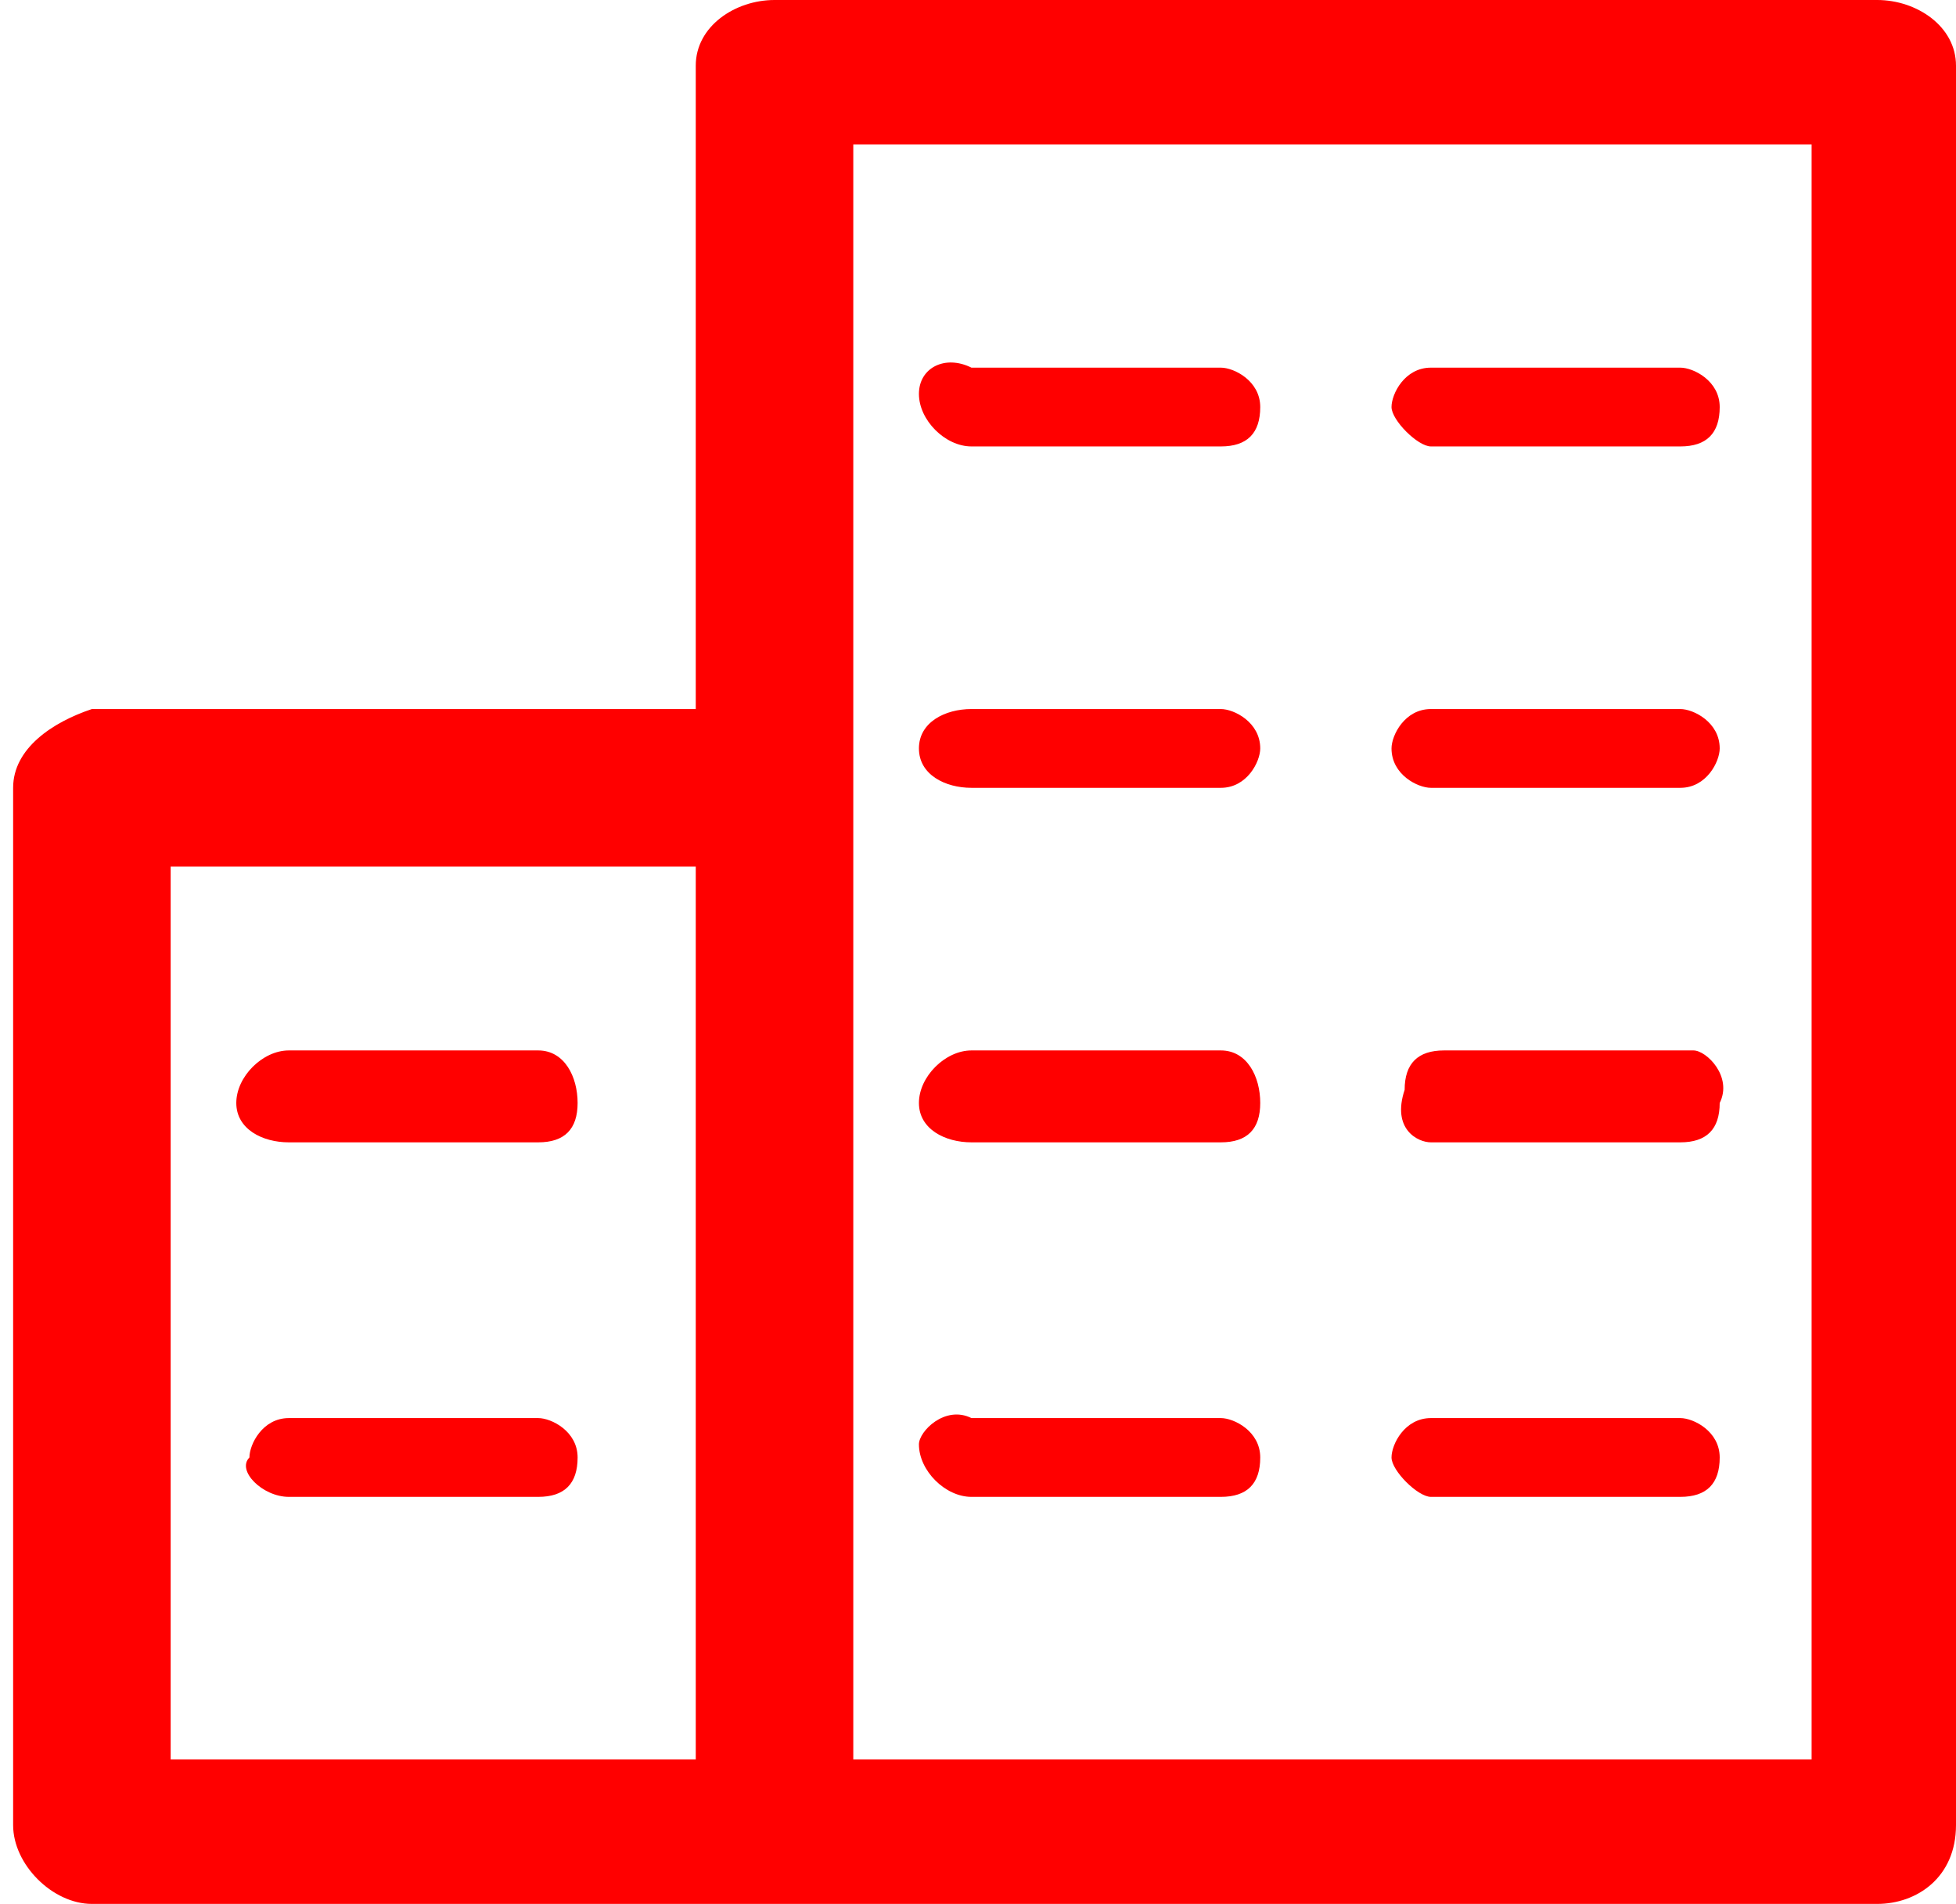 <?xml version="1.0" encoding="utf-8"?>
<!-- Generator: Adobe Illustrator 17.0.0, SVG Export Plug-In . SVG Version: 6.00 Build 0)  -->
<!DOCTYPE svg PUBLIC "-//W3C//DTD SVG 1.1//EN" "http://www.w3.org/Graphics/SVG/1.1/DTD/svg11.dtd">
<svg version="1.1" id="Õ_xBA__xB1_Í" xmlns="http://www.w3.org/2000/svg" xmlns:xlink="http://www.w3.org/1999/xlink" x="0px"
	 y="0px" width="14.9px" height="14.5px" viewBox="0 0 14.9 14.5" enable-background="new 0 0 14.9 14.5" xml:space="preserve">
<path display="none" fill="#ff0000" d="M8,0h3.2c0.5,0,0.9,0.2,1.2,0.5c0.3,0.3,0.5,0.7,0.5,1.2v0.5h1.3c0.8,0,1.6,0.3,2.1,0.9
	c0.5,0.5,0.9,1.3,0.9,2.1v6.2c0,0.8-0.3,1.6-0.9,2.1c-0.5,0.5-1.3,0.9-2.1,0.9H5.1c-0.8,0-1.6-0.3-2.1-0.9l0,0
	c-0.5-0.5-0.8-1.3-0.8-2.1V5.2c0-0.8,0.3-1.6,0.9-2.1h0h0c0.5-0.5,1.3-0.9,2.1-0.9h1.3V1.7c0-0.5,0.2-0.9,0.5-1.2C7.2,0.2,7.6,0,8,0
	L8,0z M12.6,3.4L12.6,3.4C12.6,3.4,12.6,3.4,12.6,3.4L12.6,3.4l-5.9,0c0,0,0,0-0.1,0H5.1c-0.5,0-1,0.2-1.3,0.5l0,0
	C3.5,4.2,3.3,4.7,3.3,5.2v2.8h1.6v-1c0-0.2,0.2-0.3,0.3-0.3h0h2.5c0.2,0,0.3,0.2,0.3,0.3v0v1h3.1v-1c0-0.2,0.2-0.3,0.3-0.3h0H14
	c0.2,0,0.3,0.2,0.3,0.3v0v1H16V5.2c0-0.5-0.2-1-0.5-1.3c-0.3-0.3-0.8-0.5-1.3-0.5H12.6L12.6,3.4z M7.1,2.2L7.1,2.2h5.2V1.7
	c0-0.3-0.1-0.5-0.3-0.7c-0.2-0.2-0.4-0.3-0.7-0.3H8C7.8,0.7,7.5,0.8,7.3,1C7.2,1.2,7.1,1.4,7.1,1.7V2.2L7.1,2.2z M3.3,8.6L3.3,8.6
	v2.8c0,0.5,0.2,0.9,0.5,1.3l0,0c0.3,0.3,0.8,0.5,1.3,0.5h9.1c0.5,0,1-0.2,1.3-0.5c0.3-0.3,0.5-0.8,0.5-1.3V8.6h-1.6v1
	c0,0.2-0.2,0.3-0.3,0.3h0h-2.5c-0.2,0-0.3-0.1-0.3-0.3v0v-1H8.1v1c0,0.2-0.1,0.3-0.3,0.3h0H5.3c-0.2,0-0.3-0.1-0.3-0.3v0v-1H3.3
	L3.3,8.6z M7.4,7.3L7.4,7.3H5.6v1v0v0v1h1.8v-1v0v0V7.3L7.4,7.3z M13.6,7.3L13.6,7.3h-1.8v1v0v0v1h1.8v-1v0v0V7.3L13.6,7.3z"/>
<path display="none" fill="#ff0000" d="M19.1,0H2.8C2.5,0,2.2,0.3,2.2,0.7v9.1c0,0.4,0.3,0.7,0.7,0.7h0.4c0,0,0.1,0,0.1,0
	c0.1,0.2,0.2,0.5,0.3,0.7c0.1,0.2,0.2,0.3,0.4,0.4c-0.2,0-0.3,0.1-0.5,0.2c-0.3,0.2-0.6,0.4-0.8,0.7c-0.1,0.2-0.2,0.4-0.3,0.6l0,0
	c-0.1,0.2-0.1,0.4-0.1,0.6v0.3c0,0.2,0.2,0.4,0.4,0.4h16.3c0.2,0,0.4-0.2,0.4-0.4v-0.3c0-0.2,0-0.4-0.1-0.5c0-0.2-0.1-0.3-0.2-0.5
	c-0.1-0.2-0.2-0.3-0.3-0.4c-0.1-0.1-0.2-0.2-0.4-0.3l0,0c-0.2-0.1-0.4-0.2-0.5-0.3l-0.1,0c0.1-0.1,0.3-0.3,0.4-0.4
	c0.1-0.2,0.2-0.4,0.3-0.7h0.5c0.4,0,0.7-0.3,0.7-0.7V0.7C19.8,0.3,19.5,0,19.1,0L19.1,0z M18.1,12.5L18.1,12.5L18.1,12.5
	c0.1,0.1,0.2,0.1,0.3,0.2v0c0.1,0.1,0.1,0.2,0.2,0.3c0,0.1,0.1,0.2,0.1,0.3c0,0.1,0,0.1,0,0.2H3.2c0-0.1,0-0.2,0-0.2l0,0
	c0-0.1,0.1-0.3,0.2-0.4c0.1-0.2,0.3-0.3,0.5-0.4c0.2-0.1,0.4-0.2,0.6-0.2h2.5c0.1,0,0.3,0,0.4,0.1c0.1,0,0.3,0.1,0.4,0.2
	c0,0,0.1,0.1,0.1,0.1c0,0,0.1,0.1,0.1,0.1c0,0,0,0,0.1,0.1c0.2,0.1,0.4,0.1,0.6-0.1c0.1-0.1,0.3-0.3,0.5-0.3
	c0.2-0.1,0.4-0.1,0.6-0.1h2.5c0.1,0,0.3,0,0.4,0.1c0.1,0,0.2,0.1,0.4,0.2c0.1,0,0.1,0.1,0.1,0.1c0,0,0.1,0.1,0.1,0.1
	c0,0,0,0,0.1,0.1c0.2,0.1,0.4,0.1,0.6-0.1c0.1-0.1,0.3-0.3,0.5-0.3c0.2-0.1,0.4-0.1,0.6-0.1h2.5c0.1,0,0.3,0,0.4,0.1
	C17.9,12.4,18,12.4,18.1,12.5L18.1,12.5z M4,9.7L4,9.7c0-0.1,0-0.2,0-0.4c0-0.1,0.1-0.2,0.1-0.3c0.3-0.7,0.9-1.1,1.7-1.1
	c1,0,1.8,0.8,1.8,1.8c0,0.4-0.1,0.7-0.3,1c-0.2,0.3-0.5,0.5-0.8,0.7c-0.2,0.1-0.5,0.1-0.7,0.1c-0.2,0-0.5,0-0.7-0.1
	c-0.3-0.1-0.6-0.4-0.8-0.7C4.1,10.4,4,10,4,9.7L4,9.7z M7.6,11.5L7.6,11.5c0.1-0.1,0.3-0.3,0.4-0.4c0.2-0.3,0.3-0.7,0.4-1
	c0.1,0.4,0.2,0.7,0.4,1c0.1,0.2,0.2,0.3,0.4,0.4c-0.1,0-0.2,0.1-0.3,0.1c-0.2,0.1-0.3,0.2-0.4,0.3c-0.1,0-0.1-0.1-0.1-0.1
	C8.1,11.7,7.9,11.6,7.6,11.5L7.6,11.5L7.6,11.5z M9.2,9.7L9.2,9.7c0-0.1,0-0.2,0-0.4c0-0.1,0.1-0.2,0.1-0.3c0.3-0.7,0.9-1.1,1.7-1.1
	c1,0,1.8,0.8,1.8,1.8c0,0.4-0.1,0.7-0.3,1c-0.2,0.3-0.5,0.5-0.8,0.7l0,0c-0.2,0.1-0.5,0.1-0.7,0.1c-0.2,0-0.5,0-0.7-0.1
	c-0.3-0.1-0.6-0.4-0.8-0.7C9.3,10.4,9.2,10,9.2,9.7L9.2,9.7z M12.8,11.5L12.8,11.5c0.1-0.1,0.3-0.3,0.4-0.4c0.2-0.3,0.3-0.7,0.4-1
	c0.1,0.4,0.2,0.7,0.4,1c0.1,0.2,0.2,0.3,0.4,0.4c-0.1,0-0.2,0.1-0.3,0.1c-0.2,0.1-0.3,0.2-0.4,0.3c0,0-0.1-0.1-0.1-0.1
	C13.2,11.7,13,11.6,12.8,11.5L12.8,11.5L12.8,11.5z M14.3,9.7L14.3,9.7c0-0.1,0-0.2,0-0.3v0c0.2-0.8,0.9-1.4,1.8-1.4
	c1,0,1.8,0.8,1.8,1.8c0,0.4-0.1,0.7-0.3,1c-0.2,0.3-0.5,0.5-0.8,0.7l0,0c-0.2,0.1-0.5,0.1-0.7,0.1c-0.2,0-0.5,0-0.7-0.1
	c-0.3-0.1-0.6-0.4-0.8-0.7C14.4,10.4,14.3,10,14.3,9.7L14.3,9.7z M18.4,8.5L18.4,8.5c-0.1-0.2-0.3-0.5-0.5-0.6
	c-0.5-0.5-1.1-0.8-1.8-0.8c-1.1,0-2,0.6-2.4,1.6c-0.1,0.2-0.1,0.3-0.2,0.5l0,0l0,0.1C13.3,8,12.2,7.1,11,7.1c-1,0-2,0.6-2.4,1.6
	C8.5,8.8,8.4,9,8.4,9.2l0,0.1C8.2,8,7.1,7.1,5.8,7.1c-1,0-1.9,0.5-2.3,1.4V1.4h14.9V8.5L18.4,8.5z"/>
<path display="none" fill="#ff0000" d="M13.4,3.2h-2.6c0-0.2,0.1-0.4,0.1-0.7c0-0.7-0.3-1.3-0.7-1.8C9.6,0.3,9,0,8.3,0
	C6.9,0,5.8,1.1,5.8,2.5c0,0.2,0,0.5,0.1,0.7H3.2C3,3.2,2.8,3.4,2.8,3.6v2.5L0,12.3l0,0c-0.1,0.2,0,0.4,0.2,0.5L9.5,17l0,0
	c0.2,0.1,0.4,0,0.5-0.2l1.7-3.8h1.6c0.2,0,0.4-0.2,0.4-0.4v-9C13.8,3.4,13.6,3.2,13.4,3.2L13.4,3.2z M8.3,0.8L8.3,0.8
	c0.5,0,0.9,0.2,1.2,0.5C9.8,1.6,10,2,10,2.5C10,3,9.8,3.4,9.5,3.7C9.2,4,8.8,4.2,8.3,4.2C7.8,4.2,7.4,4,7.1,3.7
	C7,3.6,6.9,3.5,6.8,3.4v0l0,0l0,0v0l0,0l0,0C6.7,3.1,6.6,2.8,6.6,2.5C6.6,1.6,7.3,0.8,8.3,0.8L8.3,0.8z M9.4,16.1L9.4,16.1l-8.5-3.8
	l1.9-4.1v4.5C2.8,12.8,3,13,3.2,13h7.6L9.4,16.1L9.4,16.1z M12.9,12.2L12.9,12.2H3.6V4h2.6c0.1,0.1,0.2,0.2,0.3,0.3
	C7,4.7,7.6,5,8.3,5C9,5,9.6,4.7,10.1,4.3c0.1-0.1,0.2-0.2,0.3-0.3h2.6V12.2L12.9,12.2z M5.8,8L5.8,8c-0.3-0.3-0.7-0.3-1,0
	C4.6,8.3,4.6,8.7,4.8,9l2,2l0,0c0.3,0.3,0.7,0.3,1,0l4.1-4.1c0.3-0.3,0.3-0.7,0-1c-0.3-0.3-0.7-0.3-0.9,0L7.3,9.6L5.8,8L5.8,8z"/>
<path fill="#ff0000" d="M10.9,6h1.9c0.2,0,0.3-0.2,0.3-0.3c0-0.2-0.2-0.3-0.3-0.3h-1.9c-0.2,0-0.3,0.2-0.3,0.3
	C10.6,5.9,10.8,6,10.9,6L10.9,6z M2.2,8.7L2.2,8.7h1.9c0.2,0,0.3-0.1,0.3-0.3C4.4,8.2,4.3,8,4.1,8H2.2C2,8,1.8,8.2,1.8,8.4
	C1.8,8.6,2,8.7,2.2,8.7L2.2,8.7z M10.9,8.7L10.9,8.7h1.9c0.2,0,0.3-0.1,0.3-0.3C13.2,8.2,13,8,12.9,8h-1.9c-0.2,0-0.3,0.1-0.3,0.3
	C10.6,8.6,10.8,8.7,10.9,8.7L10.9,8.7z M10.9,3.4L10.9,3.4h1.9c0.2,0,0.3-0.1,0.3-0.3c0-0.2-0.2-0.3-0.3-0.3h-1.9
	c-0.2,0-0.3,0.2-0.3,0.3C10.6,3.2,10.8,3.4,10.9,3.4L10.9,3.4z M7.4,3.4L7.4,3.4h1.9c0.2,0,0.3-0.1,0.3-0.3c0-0.2-0.2-0.3-0.3-0.3
	H7.4C7.2,2.7,7,2.8,7,3C7,3.2,7.2,3.4,7.4,3.4L7.4,3.4z M14.3,0L14.3,0H5.9C5.6,0,5.3,0.2,5.3,0.5v4.9H0.7C0.4,5.5,0.1,5.7,0.1,6
	v7.9c0,0.3,0.3,0.6,0.6,0.6h13.6c0.3,0,0.6-0.2,0.6-0.6V0.5C14.9,0.2,14.6,0,14.3,0L14.3,0z M5.3,13.4L5.3,13.4h-4V6.6h4V13.4
	L5.3,13.4z M13.7,13.4L13.7,13.4H6.5V1.1h7.3V13.4L13.7,13.4z M7.4,11.4L7.4,11.4h1.9c0.2,0,0.3-0.1,0.3-0.3c0-0.2-0.2-0.3-0.3-0.3
	H7.4C7.2,10.7,7,10.9,7,11C7,11.2,7.2,11.4,7.4,11.4L7.4,11.4z M10.9,11.4L10.9,11.4h1.9c0.2,0,0.3-0.1,0.3-0.3
	c0-0.2-0.2-0.3-0.3-0.3h-1.9c-0.2,0-0.3,0.2-0.3,0.3C10.6,11.2,10.8,11.4,10.9,11.4L10.9,11.4z M7.4,8.7L7.4,8.7h1.9
	c0.2,0,0.3-0.1,0.3-0.3C9.6,8.2,9.5,8,9.3,8H7.4C7.2,8,7,8.2,7,8.4C7,8.6,7.2,8.7,7.4,8.7L7.4,8.7z M7.4,6L7.4,6h1.9
	c0.2,0,0.3-0.2,0.3-0.3c0-0.2-0.2-0.3-0.3-0.3H7.4C7.2,5.4,7,5.5,7,5.7C7,5.9,7.2,6,7.4,6L7.4,6z M2.2,11.4L2.2,11.4h1.9
	c0.2,0,0.3-0.1,0.3-0.3c0-0.2-0.2-0.3-0.3-0.3H2.2c-0.2,0-0.3,0.2-0.3,0.3C1.8,11.2,2,11.4,2.2,11.4L2.2,11.4z"/>
</svg>